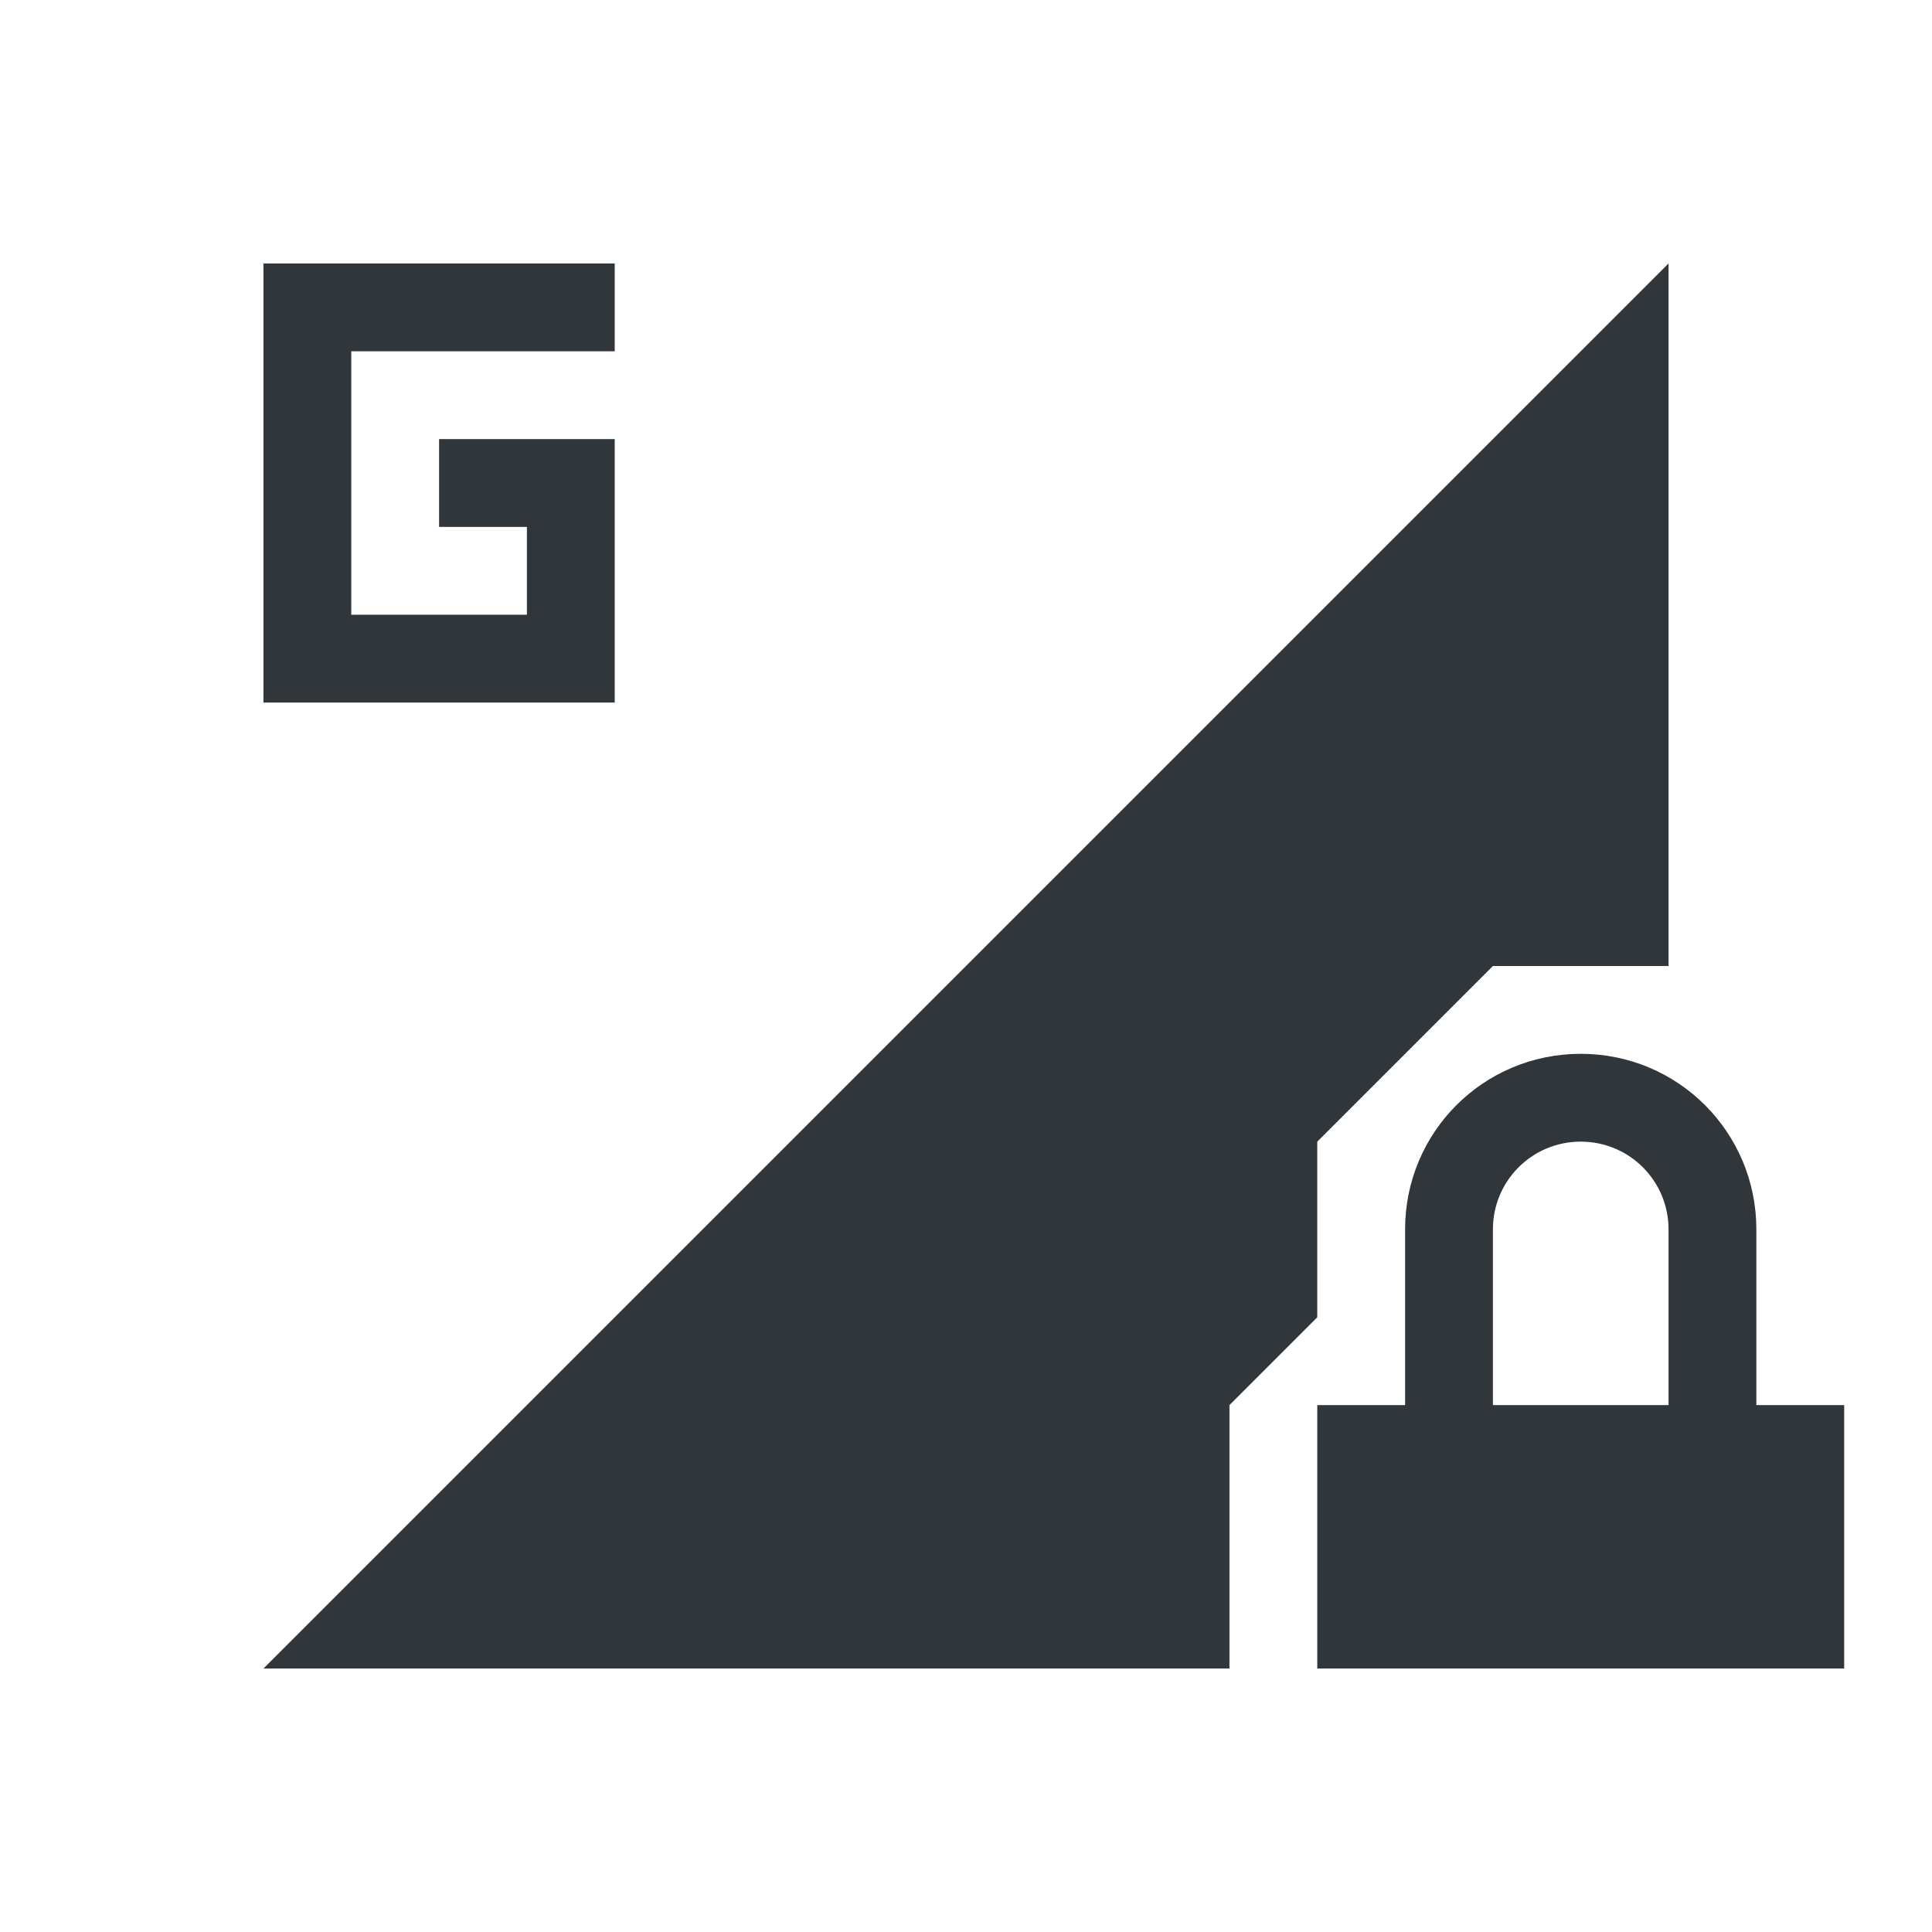 <?xml version="1.0" encoding="UTF-8" standalone="no"?>
<svg
   id="svg4153"
   width="22"
   height="22"
   version="1.1"
   viewBox="0 0 22 22"
   xmlns="http://www.w3.org/2000/svg"
   xmlns:svg="http://www.w3.org/2000/svg"
   xmlns:rdf="http://www.w3.org/1999/02/22-rdf-syntax-ns#"
   xmlns:cc="http://creativecommons.org/ns#"
   xmlns:dc="http://purl.org/dc/elements/1.1/">
  <defs
     id="defs4157">
    <style
       id="current-color-scheme"
       type="text/css">.ColorScheme-Text {
        color:#31363b;
      }
      .ColorScheme-Background {
        color:#eff0f1;
      }
      .ColorScheme-Highlight {
        color:#3498db;
      }
      .ColorScheme-ViewText {
        color:#31363b;
      }
      .ColorScheme-ViewBackground {
        color:#fcfcfc;
      }
      .ColorScheme-ViewHover {
        color:#93cee9;
      }
      .ColorScheme-ViewFocus{
        color:#3daee9;
      }
      .ColorScheme-ButtonText {
        color:#31363b;
      }
      .ColorScheme-ButtonBackground {
        color:#eff0f1;
      }
      .ColorScheme-ButtonHover {
        color:#93cee9;
      }
      .ColorScheme-ButtonFocus{
        color:#3daee9;
      }
      .ColorScheme-NegativeText{
        color:#e74c3c;
      }</style>
  </defs>
  <g
     id="network-mobile-100-gprs-locked"
     transform="translate(22,88)">
    <rect
       id="rect4856"
       x="-22"
       y="-88"
       width="22"
       height="22"
       fill="none"
       opacity="0.55" />
    <path
       id="path4858"
       class="ColorScheme-Text"
       d="m -3,-85 -16,16 h 11 v -3 l 1,-1 v -2 l 2,-2 h 2 z"
       fill="currentColor"
       fill-rule="evenodd" />
    <path
       id="path4860"
       class="ColorScheme-Text"
       d="m -4,-76 c -1.108,0 -2,0.892 -2,2 v 2 h -1 v 3 h 6 v -3 h -1 v -2 c 0,-1.108 -0.892,-2 -2,-2 z m 0,1 c 0.554,0 1,0.446 1,1 v 2 h -2 v -2 c 0,-0.554 0.446,-1 1,-1 z"
       fill="currentColor" />
    <path
       id="path5068"
       class="ColorScheme-Text"
       d="m -19,-85 v 5 h 4 v -3 h -2 v 1 h 1 v 1 h -2 v -3 h 3 v -1 z"
       fill="currentColor" />
  </g>
</svg>
